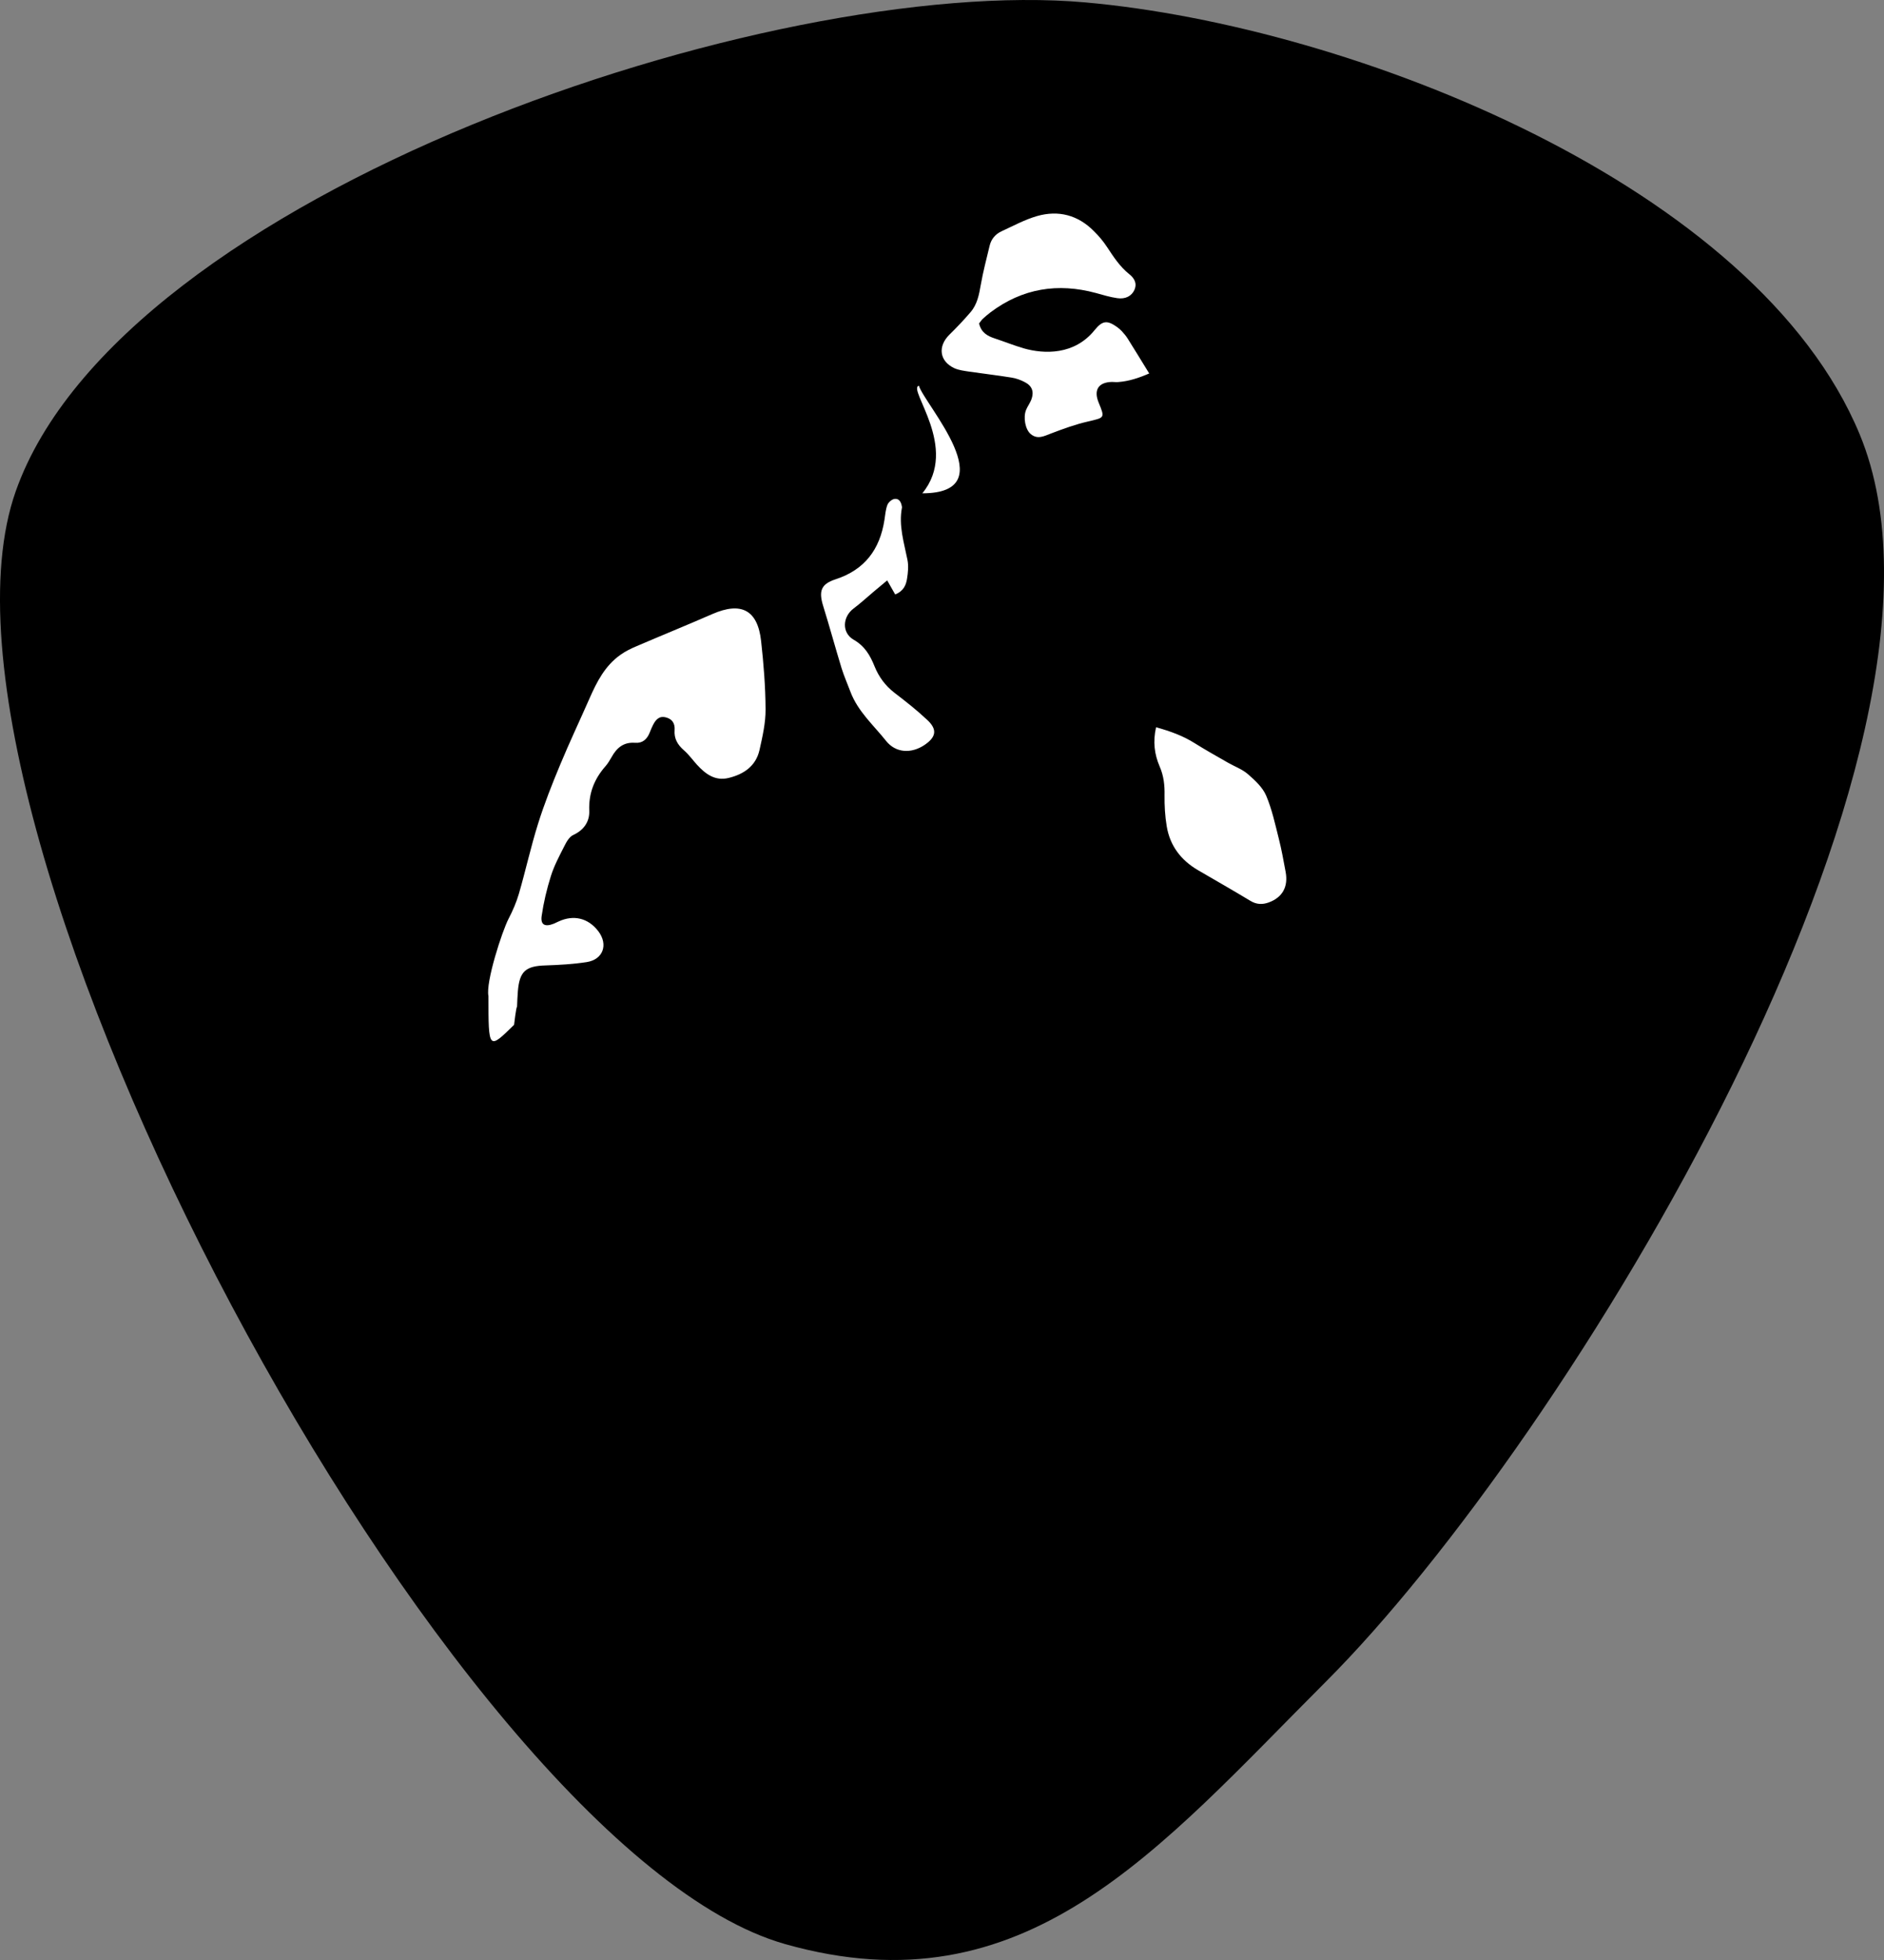 <?xml version="1.0" encoding="utf-8"?>
<!-- Generator: Adobe Illustrator 18.0.0, SVG Export Plug-In . SVG Version: 6.00 Build 0)  -->
<!DOCTYPE svg PUBLIC "-//W3C//DTD SVG 1.1//EN" "http://www.w3.org/Graphics/SVG/1.1/DTD/svg11.dtd">
<svg version="1.1" id="Layer_1" xmlns="http://www.w3.org/2000/svg" xmlns:xlink="http://www.w3.org/1999/xlink" x="0px" y="0px"
	 viewBox="0 0 1646.6 1712.5" enable-background="new 0 0 1646.6 1712.5" xml:space="preserve">
<rect x="0" y="0" width="1646.6" height="1712.5" fill="#808080" stroke="none"/>
<g>
	<path fill-rule="evenodd" clip-rule="evenodd" d="M13.7,429.4C105.4,169.1,673.6-22.3,948.5,2.1c234.2,20.8,587,160.3,676.9,377.5
		c113.6,274.8-256.2,879.3-466.5,1089.6c-146.9,146.9-262.4,289-472.9,229.3C393.4,1615.5-87.3,716.3,13.7,429.4z"/>
	<path fill-rule="evenodd" clip-rule="evenodd" fill="#FFFFFF" d="M449.3,895.4c-22.4,22-22.4,22-22.4-25.1
		c-2.6-11.9,12-56.9,17.6-67.6c3.6-6.9,6.8-14.3,9-21.8c5.9-20.3,10.4-40.9,16.7-61c5.5-17.6,12.3-34.8,19.4-51.8
		c8.1-19.5,17.1-38.5,25.6-57.8c6.4-14.6,13.6-28.7,27.1-38.2c4.2-3,9-5.4,13.8-7.4c22.1-9.5,44.5-18.6,66.5-28.2
		c25.2-11,39.6-3.6,42.6,23.6c2.2,19.8,3.8,39.7,3.9,59.6c0.1,11.9-2.7,23.9-5.3,35.6c-3.2,14.1-13.8,21.2-27,24.4
		c-11.8,2.9-20.2-3.4-27.7-11.6c-3.8-4.2-7.1-8.9-11.4-12.6c-5.5-4.8-8.7-10.2-8.1-17.7c0.4-5.6-2-9.6-7.6-11
		c-6-1.6-9.1,2.2-11.4,6.9c-1,2-1.9,4.1-2.7,6.2c-2.3,5.9-6.3,9.6-12.8,9.1c-10.2-0.8-16.2,4.5-20.7,12.7c-1.5,2.6-3.1,5.3-5,7.5
		c-9.9,11.2-15,23.7-14.4,39.1c0.4,9.3-4.5,16.9-14.1,21.3c-3.5,1.6-6,6.3-7.9,10.1c-4.2,8.3-8.7,16.7-11.5,25.6
		c-3.6,11.4-6.4,23.2-8.1,35c-1.1,7.8,2.9,9.8,10.7,6.7c1.4-0.6,2.7-1.3,4.1-1.9c13.2-6.1,25.9-3,34.7,8.5
		c8.9,11.7,4.2,24.8-10.2,27c-11.8,1.8-23.9,2.5-35.9,2.9c-17.4,0.5-22.8,5.2-24.2,22.7c-0.4,4.5-0.5,8.9-0.7,13.4
		C451.1,879.7,449.3,895.4,449.3,895.4z M858.9,278.6c2.2-2,4.5-4,6.9-5.8c27.9-20.9,58.7-25.8,92-16.8c6.2,1.7,12.3,3.6,18.6,4.5
		c7.4,1.1,12.8-2,15.1-7.3c2.6-6-0.5-10.5-4.7-13.8c-8.1-6.5-13.6-15-19.2-23.5c-3.3-5-7.2-9.7-11.5-13.9
		c-13.9-14.1-31-18.6-49.8-13.2c-10.7,3.1-20.8,8.6-31,13.3c-5.4,2.5-9,6.8-10.4,12.7c-2.7,11.3-5.7,22.6-7.7,34
		c-1.5,8.7-3.1,17.2-9,24c-5.8,6.8-12,13.3-18.4,19.6c-10.4,10.2-8.8,23.2,4.3,29.3c4,1.8,8.6,2.3,13,3c12.3,1.8,24.6,3.2,36.9,5.2
		c4,0.6,8.1,2.1,11.7,4c6.4,3.3,8.2,8.4,5.7,15.2c-1.2,3.1-3.3,5.9-4.6,9c-2.7,6.6-0.7,17.2,4,21.1c6,5.1,11.8,1.8,17.9-0.5
		c10.5-4,21.2-7.9,32.1-10.4c14.8-3.5,15-2.9,9.4-16.6c-4.5-11-0.2-17.7,11.6-18c1.9,0,3.8,0.3,5.6,0.1c9.3-0.7,18-3.6,27-7.5
		c-6.8-11-12.7-20.8-18.9-30.6c-1.4-2.2-3.1-4.2-4.9-6.2c-1.3-1.4-2.7-2.6-4.2-3.7c-8.7-6.2-12.9-5.8-19.7,2.6
		c-17.7,22-44.2,21-61.8,16c-8.6-2.5-17-5.9-25.5-8.7c-6.3-2.1-11.8-5-13.7-13.1C857.1,280.9,857.9,279.5,858.9,278.6z
		 M1013.5,669.6c3.6,8.2,4.5,16.5,4.3,25.3c-0.1,9,0.4,18.1,1.9,27c2.8,17,12.4,29.6,27.2,38.3c15.3,8.9,30.7,17.7,45.8,26.8
		c5.4,3.3,10.5,3.5,16.1,1.5c12-4.4,17.3-13.6,14.8-26.9c-1.8-9.6-3.5-19.3-5.9-28.7c-3.2-12.7-6-25.8-11.1-37.8
		c-3.1-7.2-9.7-13.3-15.8-18.6c-5-4.4-11.7-6.8-17.5-10.1c-9.8-5.6-19.6-11.1-29.2-17.1c-10-6.3-20.8-10.3-33.7-13.9
		C1007.5,648.1,1009,659.1,1013.5,669.6z M792.7,505.9c0.9-5.5,1.5-11.4,0.4-16.8c-3-15.1-7.8-29.9-4.8-45.6c0.1-0.4,0-0.8-0.1-1.1
		c-0.6-3.7-2.4-7-6.3-6.5c-2.4,0.3-5.4,2.9-6.3,5.2c-1.6,4.1-1.9,8.8-2.6,13.2c-4,25.7-17.2,43.5-42.6,51.8
		c-12.9,4.2-15,10.3-10.9,23.5c5.6,18,10.5,36.1,16,54.1c2.2,7.1,5.3,14,7.9,21c6.5,17,20.1,28.9,31,42.6
		c8.5,10.7,22.1,11.3,33.6,3.6c10.2-6.9,11.4-13.5,2.5-21.8c-9-8.5-18.8-16.2-28.6-23.7c-8.1-6.2-13.8-14-17.5-23.1
		c-3.9-9.7-8.5-17.7-18.2-23.3c-10.7-6.1-9.9-20.1-0.1-27.4c6-4.5,11.5-9.6,17.2-14.4c3.3-2.8,6.7-5.6,12.1-10.1
		c2.8,4.9,5,8.8,7,12.3C790,516.2,791.8,511,792.7,505.9z M803.1,337c-10.5,2.7,35.8,54.2,3,94C879.3,431,807.6,352.8,803.1,337z"/>
</g>
<g>
</g>
<g>
</g>
<g>
</g>
<g>
</g>
<g>
</g>
<g>
</g>
<g>
</g>
<g>
</g>
<g>
</g>
<g>
</g>
<g>
</g>
<g>
</g>
<g>
</g>
<g>
</g>
<g>
</g>
</svg>
